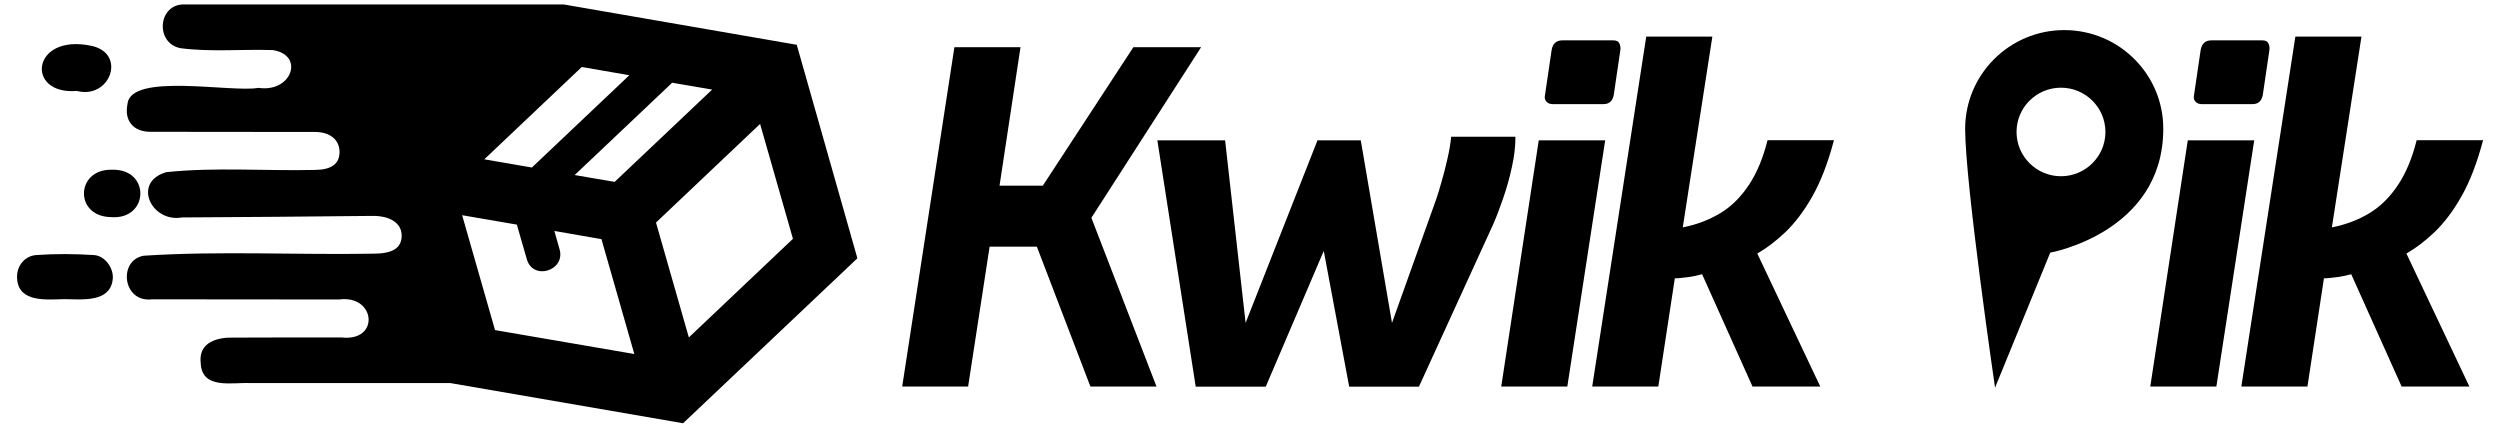 <svg width="117" height="20" viewBox="0 0 117 20" fill="none" xmlns="http://www.w3.org/2000/svg">
<g id="Logo (Full) Black" clip-path="url(#clip0_453_3394)">
<g id="Group">
<g id="Group_2">
<path id="Vector" d="M4.39 11.936C3.493 11.88 2.596 11.872 1.699 11.936C1.112 11.976 0.748 12.512 0.802 13.056C0.88 14.176 2.21 14.016 3.022 14C3.841 14.008 5.195 14.176 5.28 13.024C5.311 12.544 4.916 11.968 4.39 11.936Z" fill="black"/>
<path id="Vector_2" d="M3.594 4.256C3.594 4.248 3.594 4.248 3.594 4.256C5.156 4.664 5.945 2.496 4.274 2.144C1.459 1.552 1.181 4.456 3.594 4.256Z" fill="black"/>
<path id="Vector_3" d="M5.239 7.944C3.545 7.896 3.46 10.128 5.185 10.16C6.979 10.312 7.064 7.888 5.239 7.944Z" fill="black"/>
<path id="Vector_4" d="M37.288 2.096L26.384 0.208C24.01 0.208 11.057 0.208 8.644 0.208C7.391 0.16 7.237 2.024 8.451 2.256C9.874 2.44 11.328 2.296 12.766 2.344C14.258 2.568 13.671 4.344 12.093 4.112C10.84 4.344 6.107 3.384 5.968 4.864C5.806 5.632 6.223 6.16 7.02 6.168C9.595 6.176 12.17 6.168 14.746 6.176C15.457 6.176 15.882 6.552 15.89 7.096C15.898 7.664 15.519 7.944 14.746 7.952C12.426 8.008 10.09 7.816 7.786 8.056C6.169 8.52 7.082 10.432 8.52 10.176C11.49 10.16 14.46 10.136 17.429 10.104C18.264 10.096 18.798 10.448 18.798 11.024C18.798 11.608 18.38 11.872 17.468 11.872C13.887 11.936 10.291 11.736 6.718 11.968C5.512 12.192 5.744 14.176 7.113 14.008C10.028 14.016 12.951 14.008 15.867 14.016C17.591 13.784 17.793 16.008 15.975 15.792C14.297 15.792 12.627 15.792 10.948 15.8C10.198 15.776 9.27 16 9.394 17C9.448 18.24 10.871 17.888 11.699 17.928C14.552 17.928 17.97 17.928 21.079 17.928L31.968 19.808L40.126 12.088L37.288 2.096ZM33.329 4.192L28.766 8.512L26.895 8.192L31.457 3.872L33.329 4.192ZM27.227 3.136L29.454 3.52L24.892 7.84L22.665 7.456L27.227 3.136ZM23.167 15.448L21.628 10.072L24.188 10.512L24.652 12.12C24.93 13.152 26.492 12.672 26.183 11.648L25.944 10.808L28.148 11.192L29.686 16.568L23.167 15.448ZM32.238 15.792L30.7 10.416L35.572 5.8L37.11 11.176L32.238 15.792Z" fill="black"/>
</g>
<g id="Group_3">
<path id="Vector_5" d="M42.223 18.089L44.666 2.209H47.76L46.778 8.689H48.804L53.042 2.209H56.212L51.077 10.193L54.124 18.089H51.031L48.525 11.545H46.314L45.308 18.089H42.223Z" fill="black"/>
<path id="Vector_6" d="M55.958 18.088L54.164 6.568H57.335L58.294 15.112L61.658 6.568H63.684L65.145 15.112L67.21 9.336C67.28 9.136 67.365 8.864 67.458 8.528C67.558 8.192 67.651 7.832 67.736 7.448C67.829 7.064 67.883 6.712 67.914 6.4H70.922C70.922 6.856 70.868 7.336 70.752 7.84C70.644 8.344 70.505 8.824 70.342 9.296C70.18 9.768 70.025 10.176 69.871 10.52L66.406 18.096H63.142L61.952 11.744L59.237 18.096H55.958V18.088Z" fill="black"/>
<path id="Vector_7" d="M70.258 18.089L72.013 6.569H75.122L73.351 18.089H70.258ZM72.663 4.873C72.539 4.873 72.439 4.833 72.369 4.753C72.299 4.673 72.276 4.569 72.307 4.441L72.617 2.337C72.671 2.033 72.841 1.889 73.119 1.889H75.501C75.64 1.889 75.733 1.929 75.779 2.017C75.826 2.105 75.849 2.209 75.834 2.337L75.524 4.441C75.47 4.729 75.308 4.873 75.045 4.873H72.663Z" fill="black"/>
<path id="Vector_8" d="M74.516 18.089L77.044 1.713H80.138L78.754 10.641C79.411 10.513 79.991 10.289 80.509 9.977C81.027 9.665 81.468 9.225 81.847 8.657C82.226 8.089 82.512 7.393 82.721 6.561H85.829C85.551 7.617 85.211 8.497 84.816 9.193C84.422 9.889 83.997 10.441 83.556 10.865C83.107 11.289 82.674 11.617 82.241 11.865L85.188 18.089H82.017L79.658 12.833C79.465 12.889 79.241 12.937 79.001 12.969C78.754 13.001 78.552 13.025 78.382 13.025L77.609 18.089H74.516Z" fill="black"/>
<path id="Vector_9" d="M100.633 18.089L102.388 6.569H105.497L103.726 18.089H100.633ZM103.038 4.873C102.914 4.873 102.814 4.833 102.744 4.753C102.674 4.673 102.651 4.569 102.682 4.441L102.991 2.337C103.046 2.033 103.216 1.889 103.494 1.889H105.876C106.015 1.889 106.108 1.929 106.154 2.017C106.201 2.105 106.224 2.209 106.209 2.337L105.899 4.441C105.845 4.729 105.683 4.873 105.42 4.873H103.038Z" fill="black"/>
<path id="Vector_10" d="M104.895 18.089L107.423 1.713H110.517L109.132 10.641C109.79 10.513 110.37 10.289 110.888 9.977C111.406 9.665 111.847 9.225 112.226 8.657C112.605 8.089 112.891 7.393 113.1 6.561H116.208C115.93 7.617 115.59 8.497 115.195 9.193C114.801 9.889 114.376 10.441 113.935 10.865C113.486 11.289 113.053 11.617 112.62 11.865L115.567 18.089H112.396L110.037 12.833C109.844 12.889 109.62 12.937 109.38 12.969C109.132 13.001 108.931 13.025 108.761 13.025L107.988 18.089H104.895Z" fill="black"/>
</g>
<path id="Vector_11" d="M96.609 1.408C94.049 1.408 91.969 3.48 91.969 6.032C91.969 8.584 93.368 18.144 93.368 18.144L95.951 11.824C95.951 11.824 101.241 10.88 101.241 6.032C101.249 3.48 99.168 1.408 96.609 1.408ZM96.454 8.248C95.31 8.248 94.374 7.32 94.374 6.176C94.374 5.032 95.302 4.104 96.454 4.104C97.599 4.104 98.534 5.032 98.534 6.176C98.534 7.32 97.599 8.248 96.454 8.248Z" fill="black"/>
</g>
</g>
<defs>
<clipPath id="clip0_453_3394">
<rect width="116" height="20" fill="white" transform="translate(0.5)"/>
</clipPath>
</defs>
</svg>
